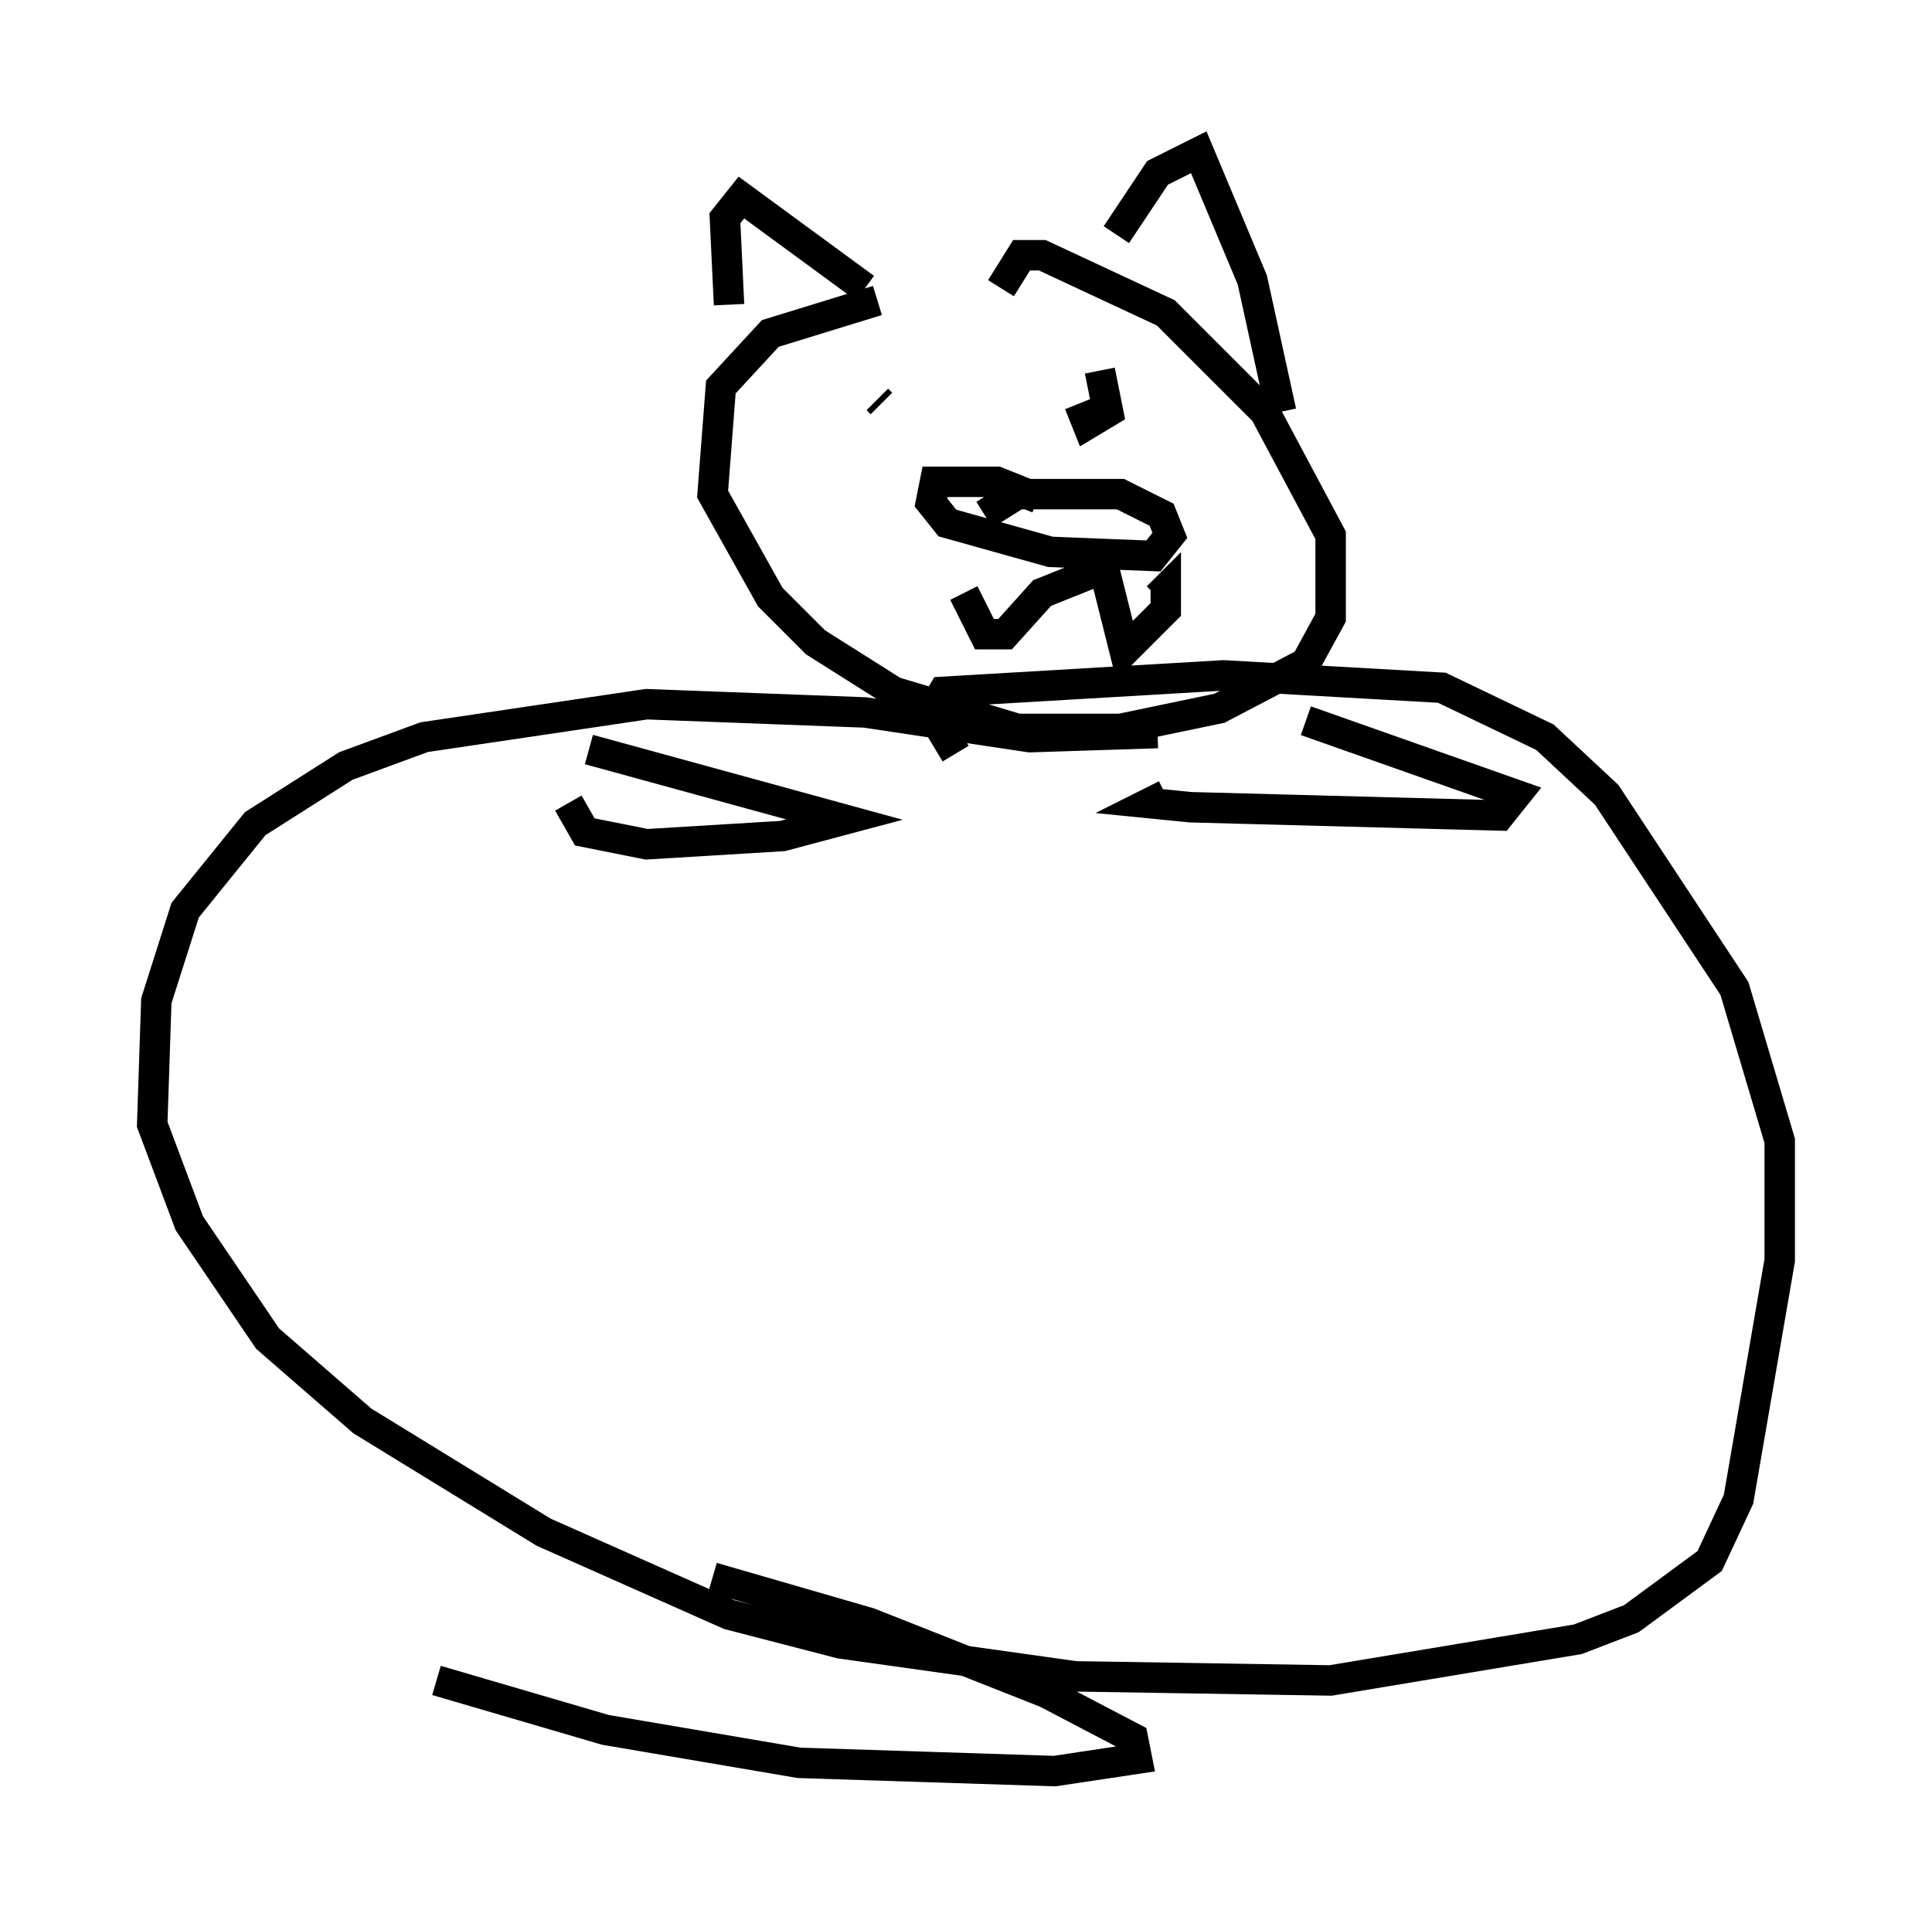 <?xml version="1.0" encoding="utf-8" ?>
<svg baseProfile="full" height="63.179" version="1.1" width="63.45" xmlns="http://www.w3.org/2000/svg" xmlns:ev="http://www.w3.org/2001/xml-events" xmlns:xlink="http://www.w3.org/1999/xlink"><defs /><rect fill="white" height="63.179" width="63.45" x="0" y="0" /><path d="M36.258, 8.924 m-7.442, 0.947 l-3.518, 1.083 -1.624, 1.759 l-0.271, 3.518 1.894, 3.383 l1.488, 1.488 2.571, 1.624 l4.059, 1.218 3.383, 0.0 l3.248, -0.677 2.842, -1.488 l0.812, -1.488 0.0, -2.706 l-2.165, -4.059 -3.248, -3.248 l-4.059, -1.894 -0.677, 0.0 l-0.677, 1.083 m5.142, 14.614 l-4.195, 0.135 -5.413, -0.812 l-7.172, -0.271 -7.307, 1.083 l-2.571, 0.947 -2.977, 1.894 l-2.3, 2.842 -0.947, 2.977 l-0.135, 4.059 1.218, 3.248 l2.571, 3.789 3.112, 2.706 l5.954, 3.654 6.089, 2.706 l3.654, 0.947 7.713, 1.083 l8.39, 0.135 8.119, -1.353 l1.759, -0.677 2.571, -1.894 l0.947, -2.03 1.353, -7.848 l0.0, -3.924 -1.488, -5.007 l-4.195, -6.36 -2.03, -1.894 l-3.383, -1.624 -7.172, -0.406 l-9.202, 0.541 -0.406, 0.677 l0.812, 1.353 m-2.977, -15.291 l-4.059, -2.977 -0.541, 0.677 l0.135, 2.842 m12.72, -2.3 l1.353, -2.03 1.353, -0.677 l1.759, 4.195 0.947, 4.33 m-7.984, 2.842 l-1.353, -0.541 -2.03, 0.0 l-0.135, 0.677 0.541, 0.677 l3.383, 0.947 3.383, 0.135 l0.541, -0.677 -0.271, -0.677 l-1.353, -0.677 -3.383, 0.0 l-1.083, 0.677 m-3.518, -3.789 l0.135, 0.135 m5.819, -0.947 l0.0, 0.0 m1.353, -0.135 l0.271, 1.353 -0.677, 0.406 l-0.271, -0.677 m-3.789, 6.225 l0.677, 1.353 0.677, 0.0 l1.218, -1.353 2.03, -0.812 l0.677, 2.706 1.353, -1.353 l0.0, -0.677 -0.271, 0.271 m-18.674, 5.007 l8.39, 2.3 -2.03, 0.541 l-4.465, 0.271 -2.03, -0.406 l-0.541, -0.947 m24.222, -2.706 l6.901, 2.436 -0.541, 0.677 l-10.149, -0.271 -1.353, -0.135 l0.541, -0.271 m-14.885, 25.71 l5.142, 1.488 5.819, 2.3 l2.842, 1.488 0.135, 0.677 l-2.706, 0.406 -8.39, -0.271 l-6.36, -1.083 -5.548, -1.624 " fill="none" stroke="black" stroke-width="1" /></svg>